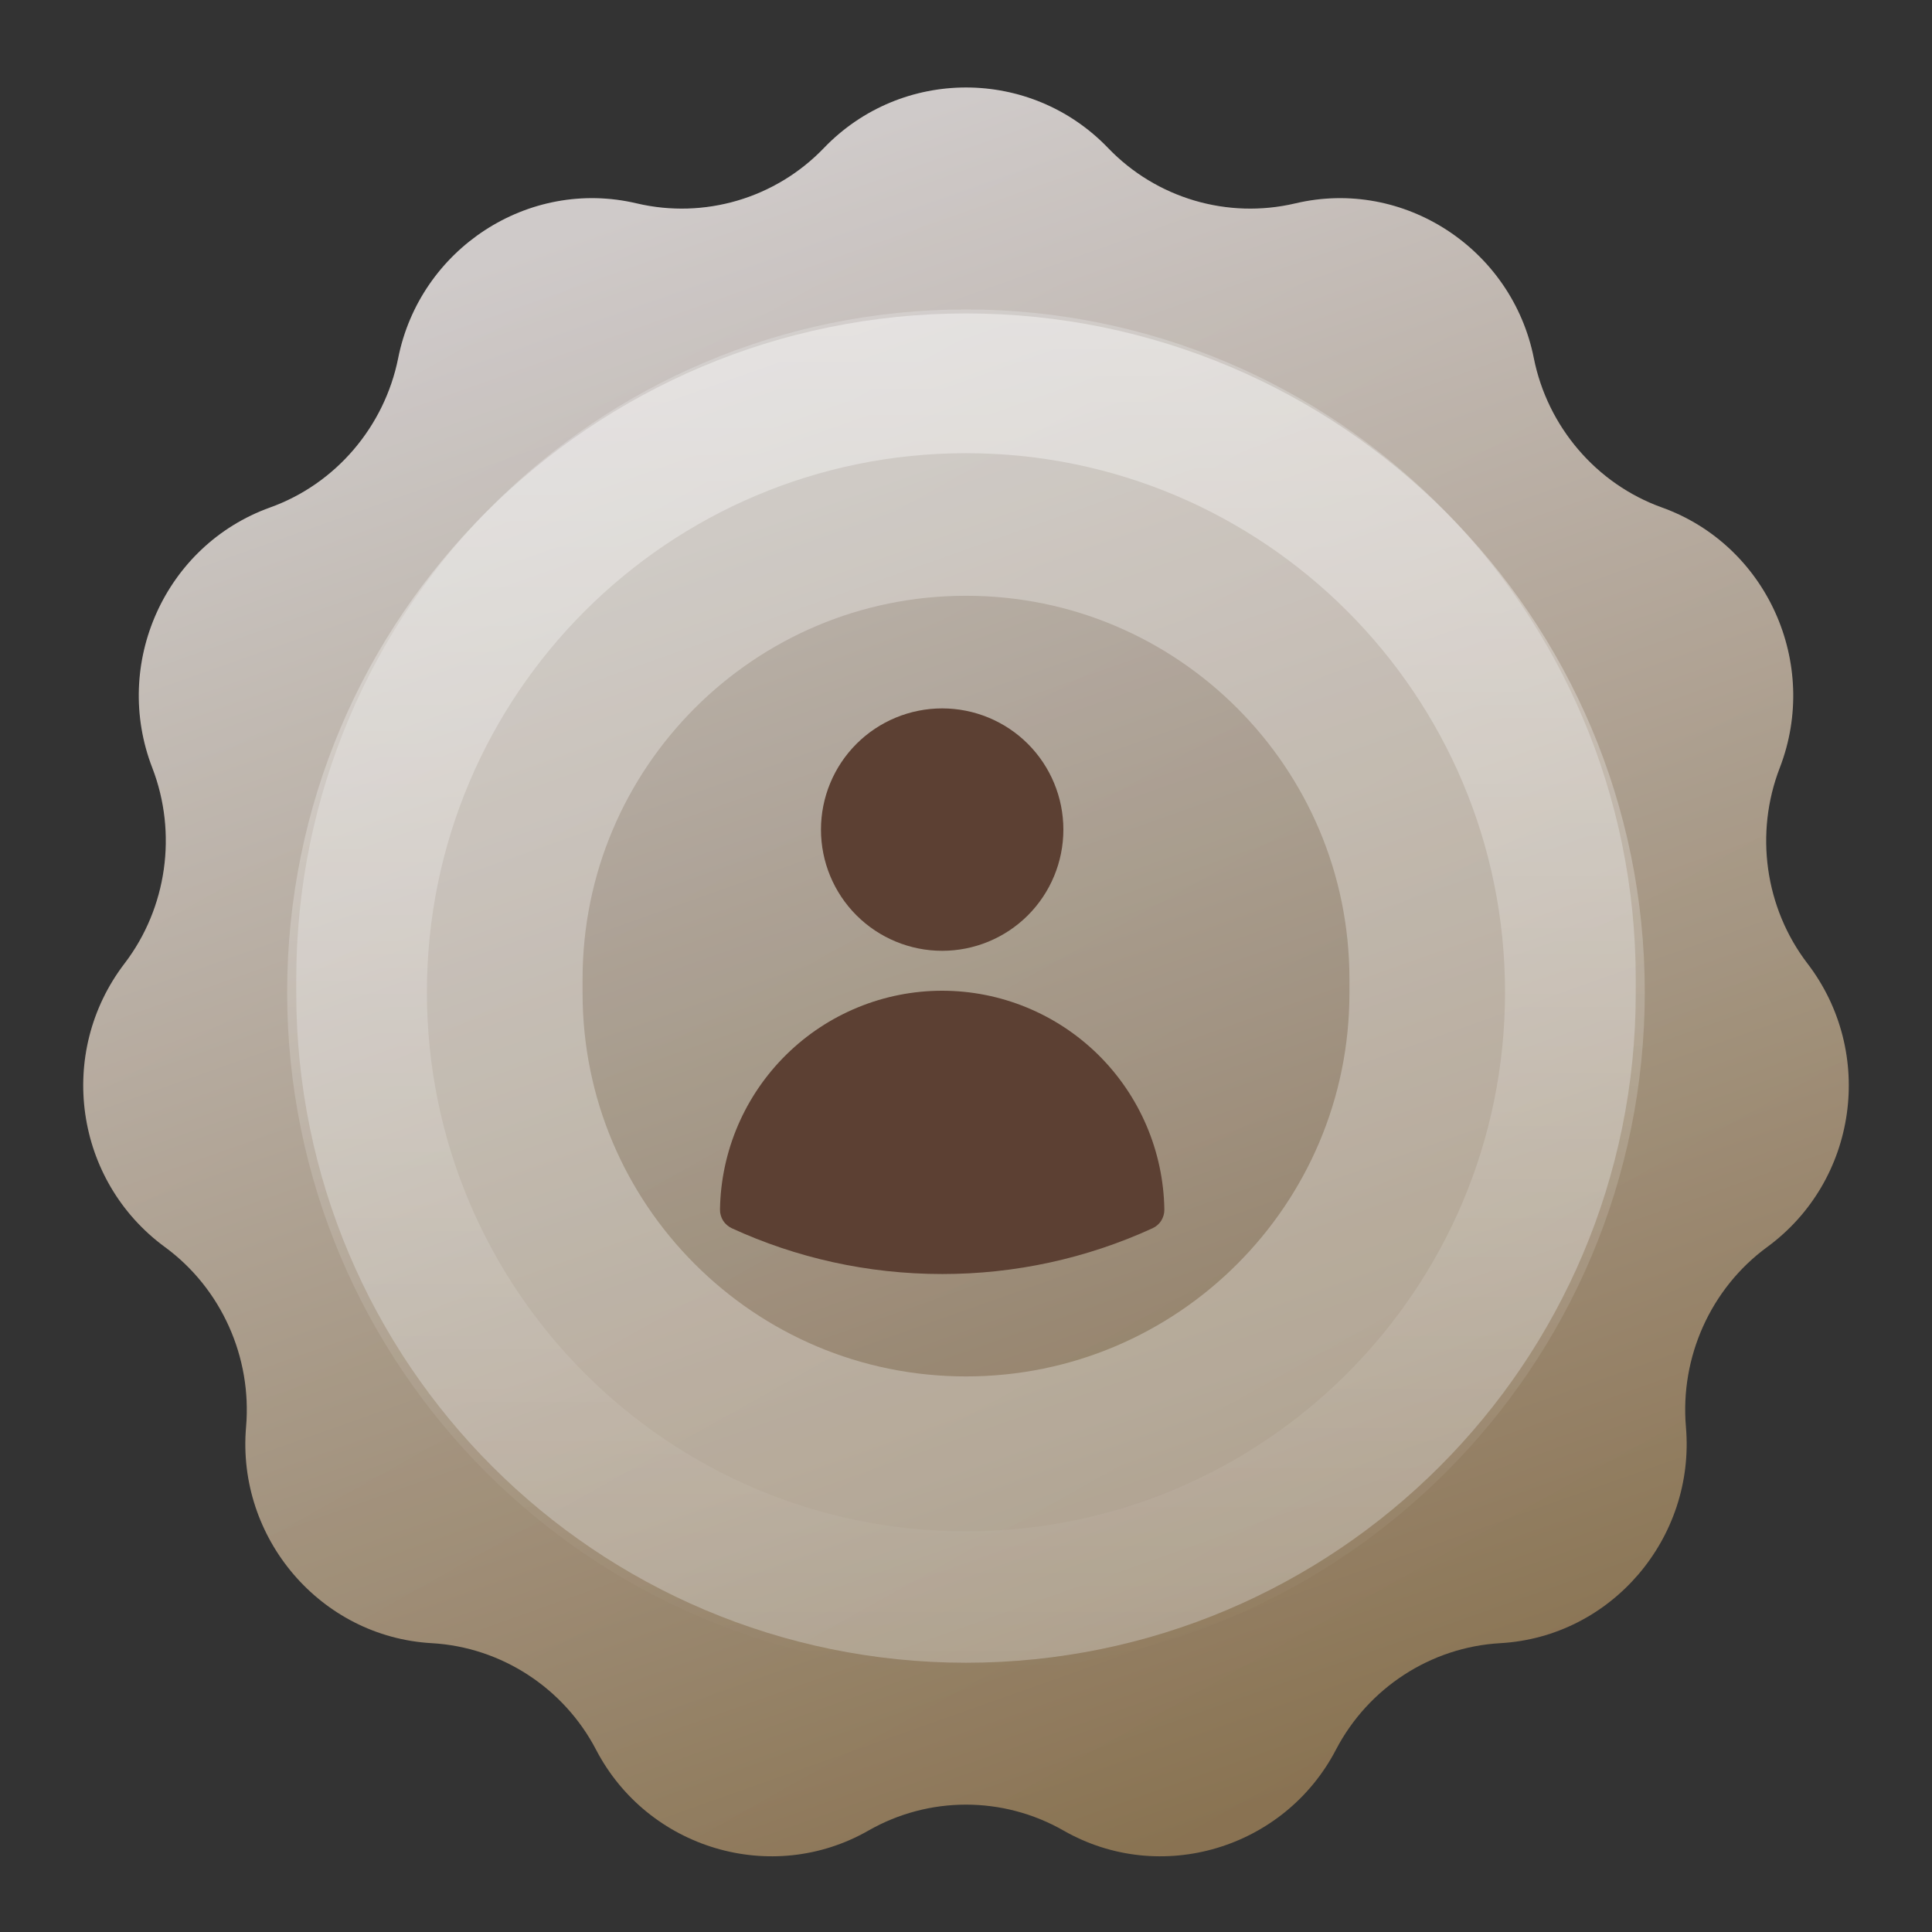 <svg width="30" height="30" viewBox="0 0 30 30" fill="none" xmlns="http://www.w3.org/2000/svg">
<rect x="0" y="0" width="30" height="30" fill="#333333" stroke="none"/>
<path d="M12.793 2.299C13.997 1.045 16.003 1.045 17.207 2.299C17.956 3.079 19.061 3.406 20.114 3.158C21.797 2.76 23.479 3.865 23.817 5.561C24.029 6.624 24.786 7.514 25.806 7.88C27.439 8.467 28.261 10.305 27.636 11.923C27.244 12.937 27.405 14.097 28.066 14.961C29.125 16.345 28.845 18.335 27.439 19.365C26.563 20.007 26.086 21.075 26.179 22.157C26.328 23.881 25.025 25.417 23.297 25.515C22.216 25.576 21.244 26.211 20.744 27.17C19.943 28.707 18.018 29.285 16.515 28.425C15.576 27.888 14.424 27.888 13.485 28.425C11.982 29.285 10.057 28.707 9.256 27.17C8.756 26.211 7.784 25.576 6.703 25.515C4.975 25.417 3.672 23.881 3.821 22.157C3.914 21.075 3.437 20.007 2.562 19.365C1.156 18.335 0.875 16.345 1.934 14.961C2.594 14.097 2.756 12.937 2.365 11.923C1.739 10.305 2.56 8.467 4.194 7.88C5.214 7.514 5.97 6.624 6.183 5.561C6.521 3.865 8.203 2.76 9.886 3.158C10.939 3.406 12.044 3.079 12.793 2.299Z" fill="url(#paint0_linear_3480_97493)"/>
<path d="M12.793 2.299C13.997 1.045 16.003 1.045 17.207 2.299C17.956 3.079 19.061 3.406 20.114 3.158C21.797 2.76 23.479 3.865 23.817 5.561C24.029 6.624 24.786 7.514 25.806 7.88C27.439 8.467 28.261 10.305 27.636 11.923C27.244 12.937 27.405 14.097 28.066 14.961C29.125 16.345 28.845 18.335 27.439 19.365C26.563 20.007 26.086 21.075 26.179 22.157C26.328 23.881 25.025 25.417 23.297 25.515C22.216 25.576 21.244 26.211 20.744 27.17C19.943 28.707 18.018 29.285 16.515 28.425C15.576 27.888 14.424 27.888 13.485 28.425C11.982 29.285 10.057 28.707 9.256 27.17C8.756 26.211 7.784 25.576 6.703 25.515C4.975 25.417 3.672 23.881 3.821 22.157C3.914 21.075 3.437 20.007 2.562 19.365C1.156 18.335 0.875 16.345 1.934 14.961C2.594 14.097 2.756 12.937 2.365 11.923C1.739 10.305 2.56 8.467 4.194 7.88C5.214 7.514 5.97 6.624 6.183 5.561C6.521 3.865 8.203 2.76 9.886 3.158C10.939 3.406 12.044 3.079 12.793 2.299Z" fill="url(#paint1_linear_3480_97493)" fill-opacity="0.1"/>
<path d="M4.6 15.205C4.6 9.461 9.256 4.805 15 4.805C20.743 4.805 25.4 9.461 25.4 15.205V15.419C25.4 21.162 20.743 25.819 15 25.819C9.256 25.819 4.6 21.162 4.6 15.419V15.205Z" fill="black" fill-opacity="0.04"/>
<path d="M6.823 15.205C6.823 10.689 10.483 7.028 15 7.028C19.516 7.028 23.177 10.689 23.177 15.205V15.419C23.177 19.935 19.516 23.596 15 23.596C10.483 23.596 6.823 19.935 6.823 15.419V15.205Z" stroke="white" stroke-opacity="0.3" stroke-width="4.446"/>
<path d="M25.54 15.407C25.54 21.229 20.821 25.948 15 25.948C9.178 25.948 4.459 21.229 4.459 15.407C4.459 9.586 9.178 4.867 15 4.867C20.821 4.867 25.54 9.586 25.54 15.407ZM6.629 15.407C6.629 20.03 10.377 23.778 15 23.778C19.623 23.778 23.37 20.03 23.37 15.407C23.37 10.784 19.623 7.037 15 7.037C10.377 7.037 6.629 10.784 6.629 15.407Z" fill="url(#paint2_linear_3480_97493)" fill-opacity="0.5"/>
<path fill-rule="evenodd" clip-rule="evenodd" d="M12.748 12.882C12.748 12.383 12.946 11.904 13.299 11.551C13.652 11.198 14.131 11 14.63 11C15.129 11 15.608 11.198 15.961 11.551C16.314 11.904 16.512 12.383 16.512 12.882C16.512 13.381 16.314 13.86 15.961 14.213C15.608 14.566 15.129 14.764 14.63 14.764C14.131 14.764 13.652 14.566 13.299 14.213C12.946 13.86 12.748 13.381 12.748 12.882ZM11.18 18.781C11.194 17.875 11.564 17.012 12.21 16.376C12.855 15.741 13.724 15.384 14.63 15.384C15.536 15.384 16.405 15.741 17.051 16.376C17.696 17.012 18.066 17.875 18.08 18.781C18.081 18.842 18.064 18.902 18.032 18.954C18 19.005 17.953 19.046 17.897 19.072C16.872 19.542 15.758 19.784 14.63 19.783C13.465 19.783 12.358 19.529 11.363 19.072C11.308 19.046 11.261 19.005 11.228 18.954C11.196 18.902 11.179 18.842 11.18 18.781Z" fill="#5C4033"/>
<defs>
<linearGradient id="paint0_linear_3480_97493" x1="19.317" y1="30" x2="9.855" y2="3.317" gradientUnits="userSpaceOnUse">
<stop offset="0.062" stop-color="#87704F"/>
<stop offset="1" stop-color="#CBC6C5"/>
</linearGradient>
<linearGradient id="paint1_linear_3480_97493" x1="-5.152" y1="-2.344" x2="17.637" y2="38.333" gradientUnits="userSpaceOnUse">
<stop stop-color="white"/>
<stop offset="1" stop-color="white" stop-opacity="0"/>
</linearGradient>
<linearGradient id="paint2_linear_3480_97493" x1="15" y1="4.867" x2="15" y2="25.948" gradientUnits="userSpaceOnUse">
<stop stop-color="white"/>
<stop offset="0" stop-color="white" stop-opacity="0.81"/>
<stop offset="1" stop-color="white" stop-opacity="0"/>
</linearGradient>
</defs>
</svg>
